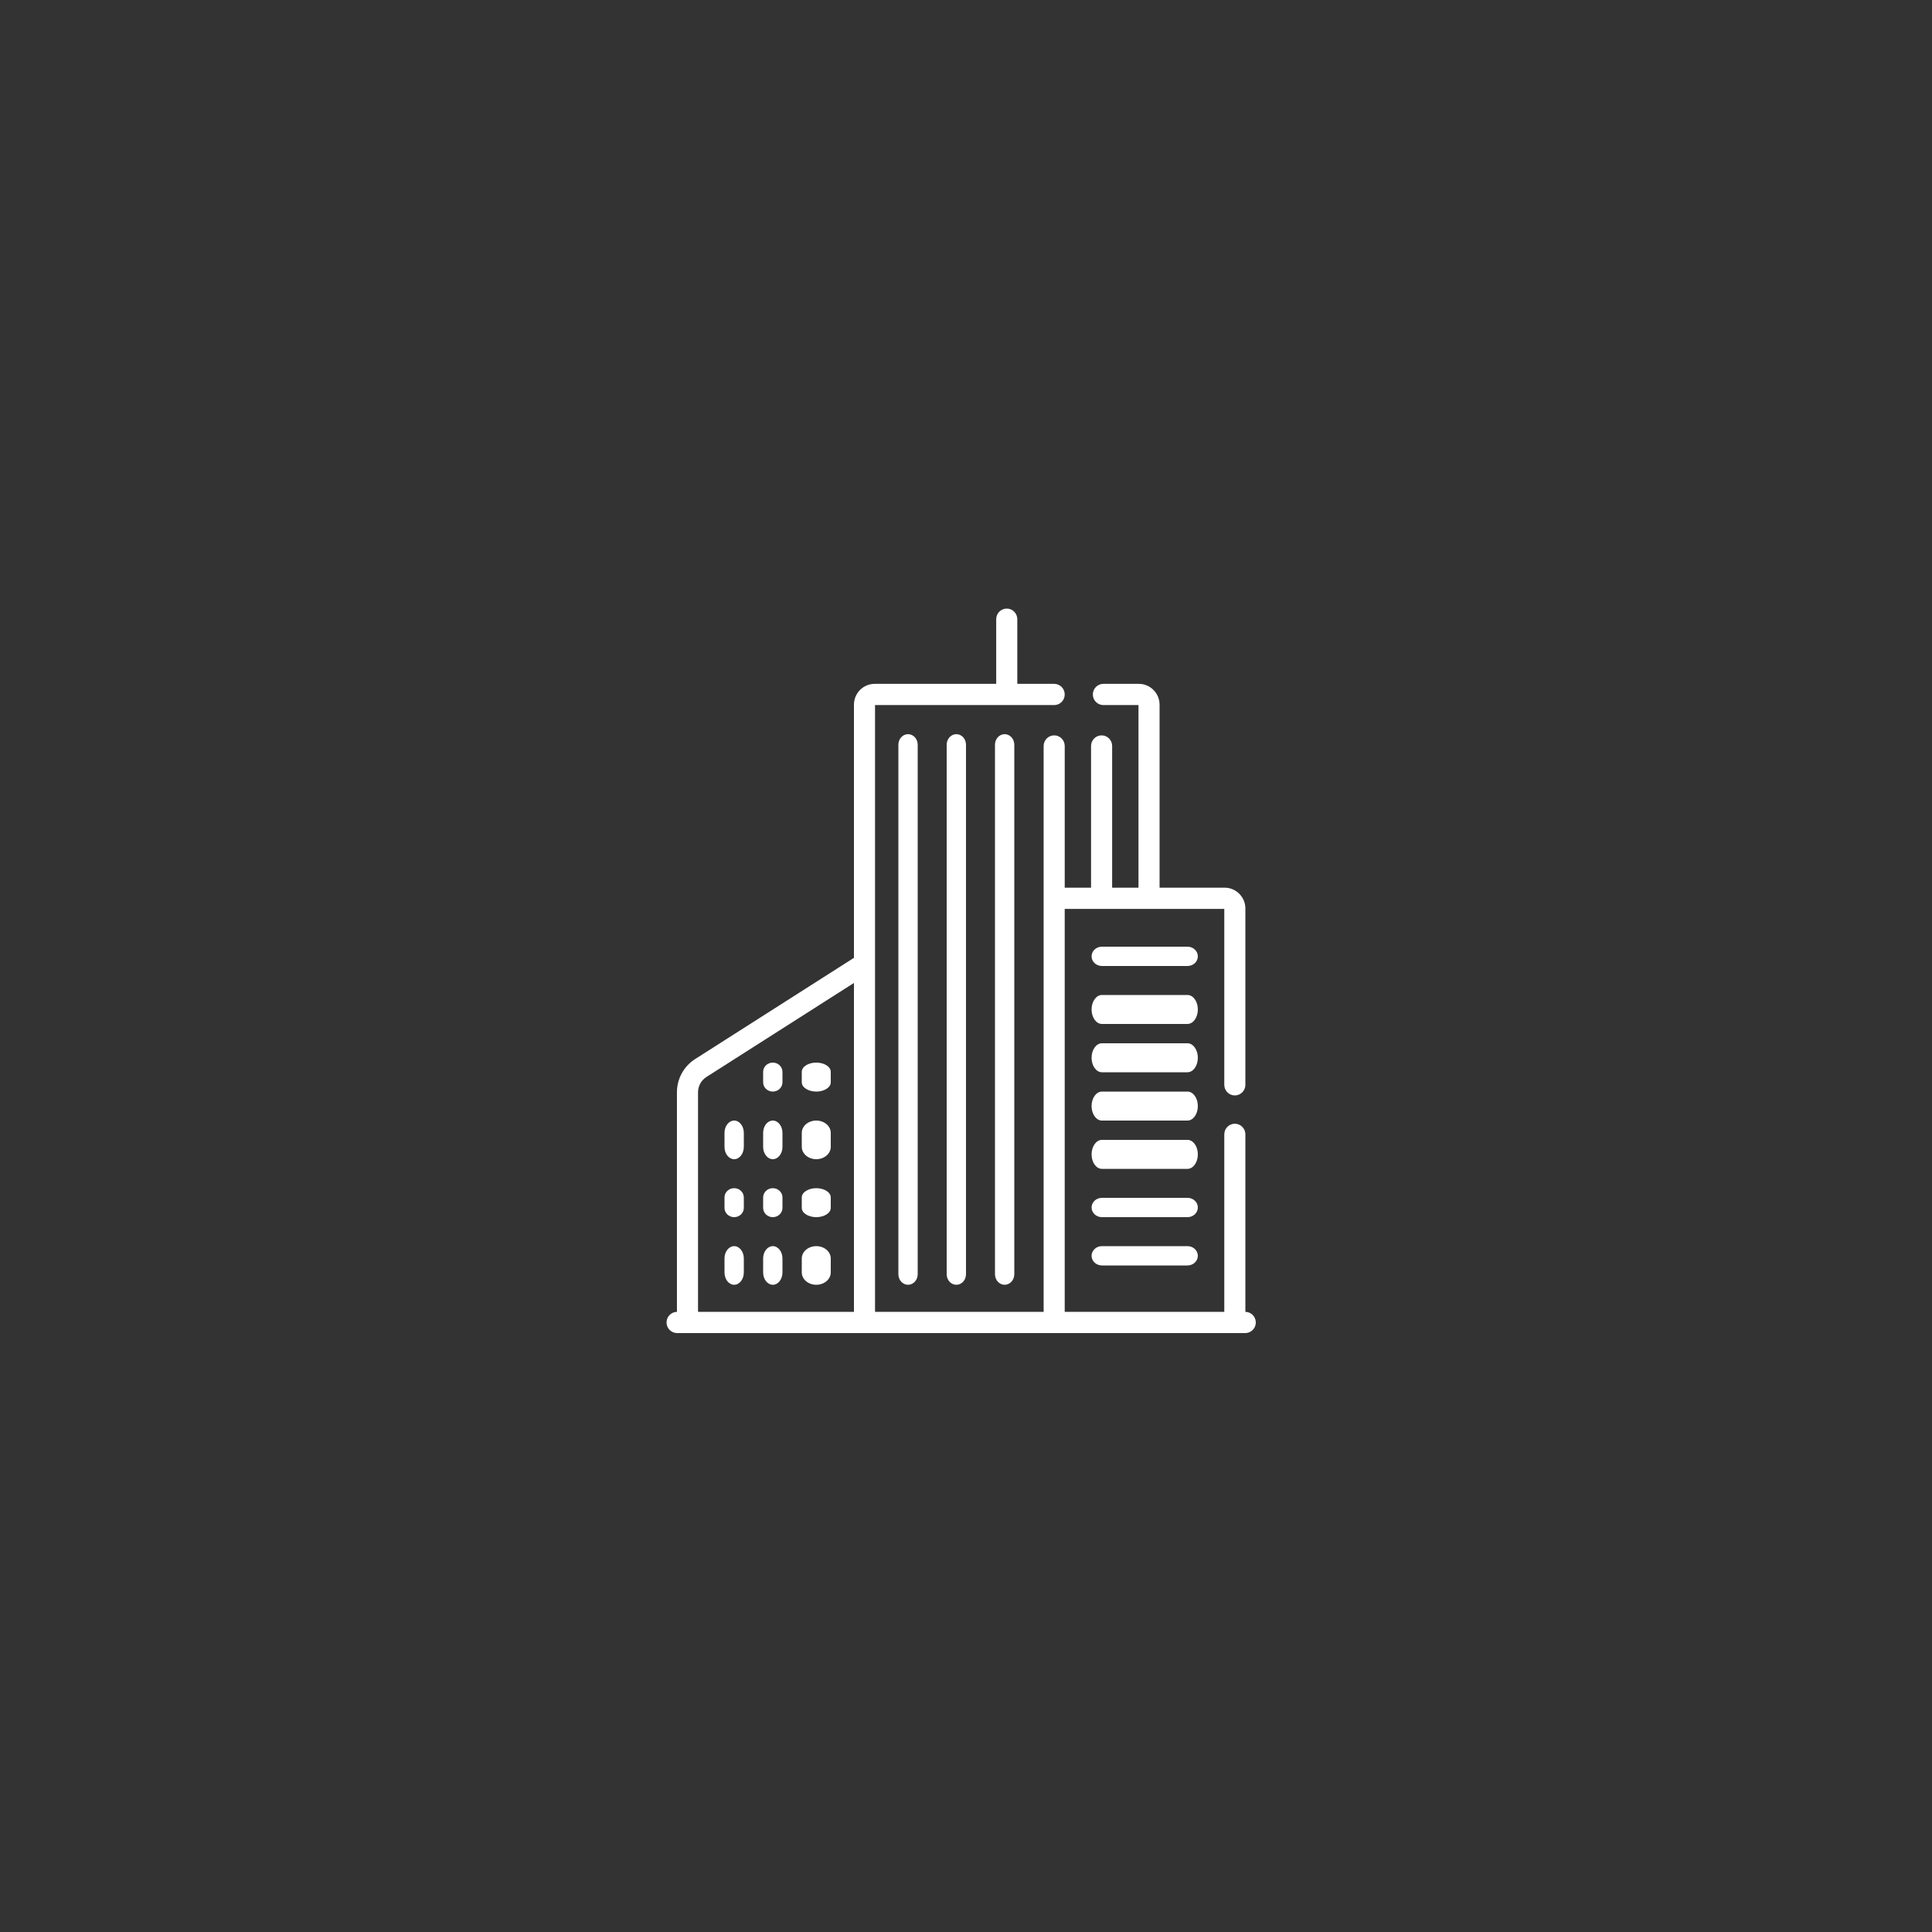 <svg width="200" height="200" viewBox="0 0 200 200" fill="none" xmlns="http://www.w3.org/2000/svg">
<rect x="0" y="0" width="200" height="200" fill="#333333" stroke="none"/>
<path d="M104.219 63C103.616 63 103.127 63.492 103.127 64.099V70.792H90.544C89.362 70.792 88.4 71.76 88.4 72.951V99.155L71.963 109.631C70.781 110.384 70.076 111.675 70.076 113.083V135.803C69.48 135.812 69 136.3 69 136.901C69 137.508 69.489 138 70.091 138H128.909C129.511 138 130 137.508 130 136.901C130 136.299 129.518 135.81 128.921 135.803V117.427C128.921 116.82 128.432 116.328 127.829 116.328C127.226 116.328 126.738 116.82 126.738 117.427V135.803H110.219V94.089H126.738V112.3C126.738 112.907 127.226 113.399 127.829 113.399C128.432 113.399 128.921 112.907 128.921 112.3V94.05C128.921 92.86 127.959 91.892 126.776 91.892H120.038V72.951C120.038 71.76 119.076 70.792 117.893 70.792H114.222C113.619 70.792 113.13 71.284 113.13 71.891C113.13 72.498 113.619 72.989 114.222 72.989H117.855V91.892H115.129V77.224C115.129 76.617 114.64 76.125 114.038 76.125C113.435 76.125 112.946 76.617 112.946 77.224V91.892H110.22V77.224C110.22 76.617 109.731 76.125 109.128 76.125C108.525 76.125 108.037 76.617 108.037 77.224V135.803H90.583C90.583 135.202 90.583 74.578 90.583 72.989H109.128C109.731 72.989 110.219 72.498 110.219 71.891C110.219 71.284 109.731 70.792 109.128 70.792H105.31V64.099C105.31 63.492 104.822 63 104.219 63V63ZM88.4 135.803H72.259V113.083C72.259 112.432 72.585 111.836 73.131 111.487L88.4 101.755V135.803Z" fill="white"/>
<path d="M93 77.096V131.904C93 132.51 93.448 133 94 133C94.552 133 95 132.51 95 131.904V77.096C95 76.49 94.552 76 94 76C93.448 76 93 76.49 93 77.096Z" fill="white"/>
<path d="M103 77.096V131.904C103 132.51 103.448 133 104 133C104.552 133 105 132.51 105 131.904V77.096C105 76.49 104.552 76 104 76C103.448 76 103 76.49 103 77.096Z" fill="white"/>
<path d="M98 77.096V131.904C98 132.51 98.448 133 99 133C99.552 133 100 132.51 100 131.904V77.096C100 76.49 99.552 76 99 76C98.448 76 98 76.49 98 77.096Z" fill="white"/>
<path d="M80 120C80.552 120 81 119.428 81 118.722V117.278C81 116.572 80.552 116 80 116C79.448 116 79 116.572 79 117.278V118.722C79 119.428 79.448 120 80 120Z" fill="white"/>
<path d="M76 120C76.552 120 77 119.428 77 118.722V117.278C77 116.572 76.552 116 76 116C75.448 116 75 116.572 75 117.278V118.722C75 119.428 75.448 120 76 120Z" fill="white"/>
<path d="M84.5 120C85.329 120 86 119.428 86 118.722V117.278C86 116.572 85.329 116 84.5 116C83.671 116 83 116.572 83 117.278V118.722C83 119.428 83.672 120 84.5 120Z" fill="white"/>
<path d="M80 126C80.552 126 81 125.571 81 125.042V123.958C81 123.429 80.552 123 80 123C79.448 123 79 123.429 79 123.958V125.042C79 125.571 79.448 126 80 126V126Z" fill="white"/>
<path d="M76 126C76.552 126 77 125.571 77 125.042V123.958C77 123.429 76.552 123 76 123C75.448 123 75 123.429 75 123.958V125.042C75 125.571 75.448 126 76 126V126Z" fill="white"/>
<path d="M84.5 126C85.329 126 86 125.571 86 125.042V123.958C86 123.429 85.329 123 84.5 123C83.671 123 83 123.429 83 123.958V125.042C83 125.571 83.672 126 84.5 126V126Z" fill="white"/>
<path d="M80 113C80.552 113 81 112.571 81 112.042V110.958C81 110.429 80.552 110 80 110C79.448 110 79 110.429 79 110.958V112.042C79 112.571 79.448 113 80 113V113Z" fill="white"/>
<path d="M84.5 113C85.329 113 86 112.571 86 112.042V110.958C86 110.429 85.329 110 84.5 110C83.671 110 83 110.429 83 110.958V112.042C83 112.571 83.672 113 84.5 113V113Z" fill="white"/>
<path d="M80 133C80.552 133 81 132.428 81 131.722V130.278C81 129.572 80.552 129 80 129C79.448 129 79 129.572 79 130.278V131.722C79 132.428 79.448 133 80 133Z" fill="white"/>
<path d="M76 133C76.552 133 77 132.428 77 131.722V130.278C77 129.572 76.552 129 76 129C75.448 129 75 129.572 75 130.278V131.722C75 132.428 75.448 133 76 133Z" fill="white"/>
<path d="M84.5 133C85.329 133 86 132.428 86 131.722V130.278C86 129.572 85.329 129 84.5 129C83.671 129 83 129.572 83 130.278V131.722C83 132.428 83.672 133 84.5 133Z" fill="white"/>
<path d="M122.928 124H114.072C113.48 124 113 124.448 113 125C113 125.552 113.48 126 114.072 126H122.928C123.52 126 124 125.552 124 125C124 124.448 123.52 124 122.928 124Z" fill="white"/>
<path d="M122.928 129H114.072C113.48 129 113 129.448 113 130C113 130.552 113.48 131 114.072 131H122.928C123.52 131 124 130.552 124 130C124 129.448 123.52 129 122.928 129Z" fill="white"/>
<path d="M122.928 108H114.072C113.48 108 113 108.671 113 109.5C113 110.329 113.48 111 114.072 111H122.928C123.52 111 124 110.329 124 109.5C124 108.671 123.52 108 122.928 108Z" fill="white"/>
<path d="M122.928 113H114.072C113.48 113 113 113.671 113 114.5C113 115.329 113.48 116 114.072 116H122.928C123.52 116 124 115.329 124 114.5C124 113.671 123.52 113 122.928 113Z" fill="white"/>
<path d="M122.928 118H114.072C113.48 118 113 118.671 113 119.5C113 120.329 113.48 121 114.072 121H122.928C123.52 121 124 120.329 124 119.5C124 118.671 123.52 118 122.928 118Z" fill="white"/>
<path d="M122.928 98H114.072C113.48 98 113 98.448 113 99C113 99.552 113.48 100 114.072 100H122.928C123.52 100 124 99.552 124 99C124 98.448 123.52 98 122.928 98Z" fill="white"/>
<path d="M122.928 103H114.072C113.48 103 113 103.671 113 104.5C113 105.329 113.48 106 114.072 106H122.928C123.52 106 124 105.329 124 104.5C124 103.671 123.52 103 122.928 103Z" fill="white"/>
</svg>
